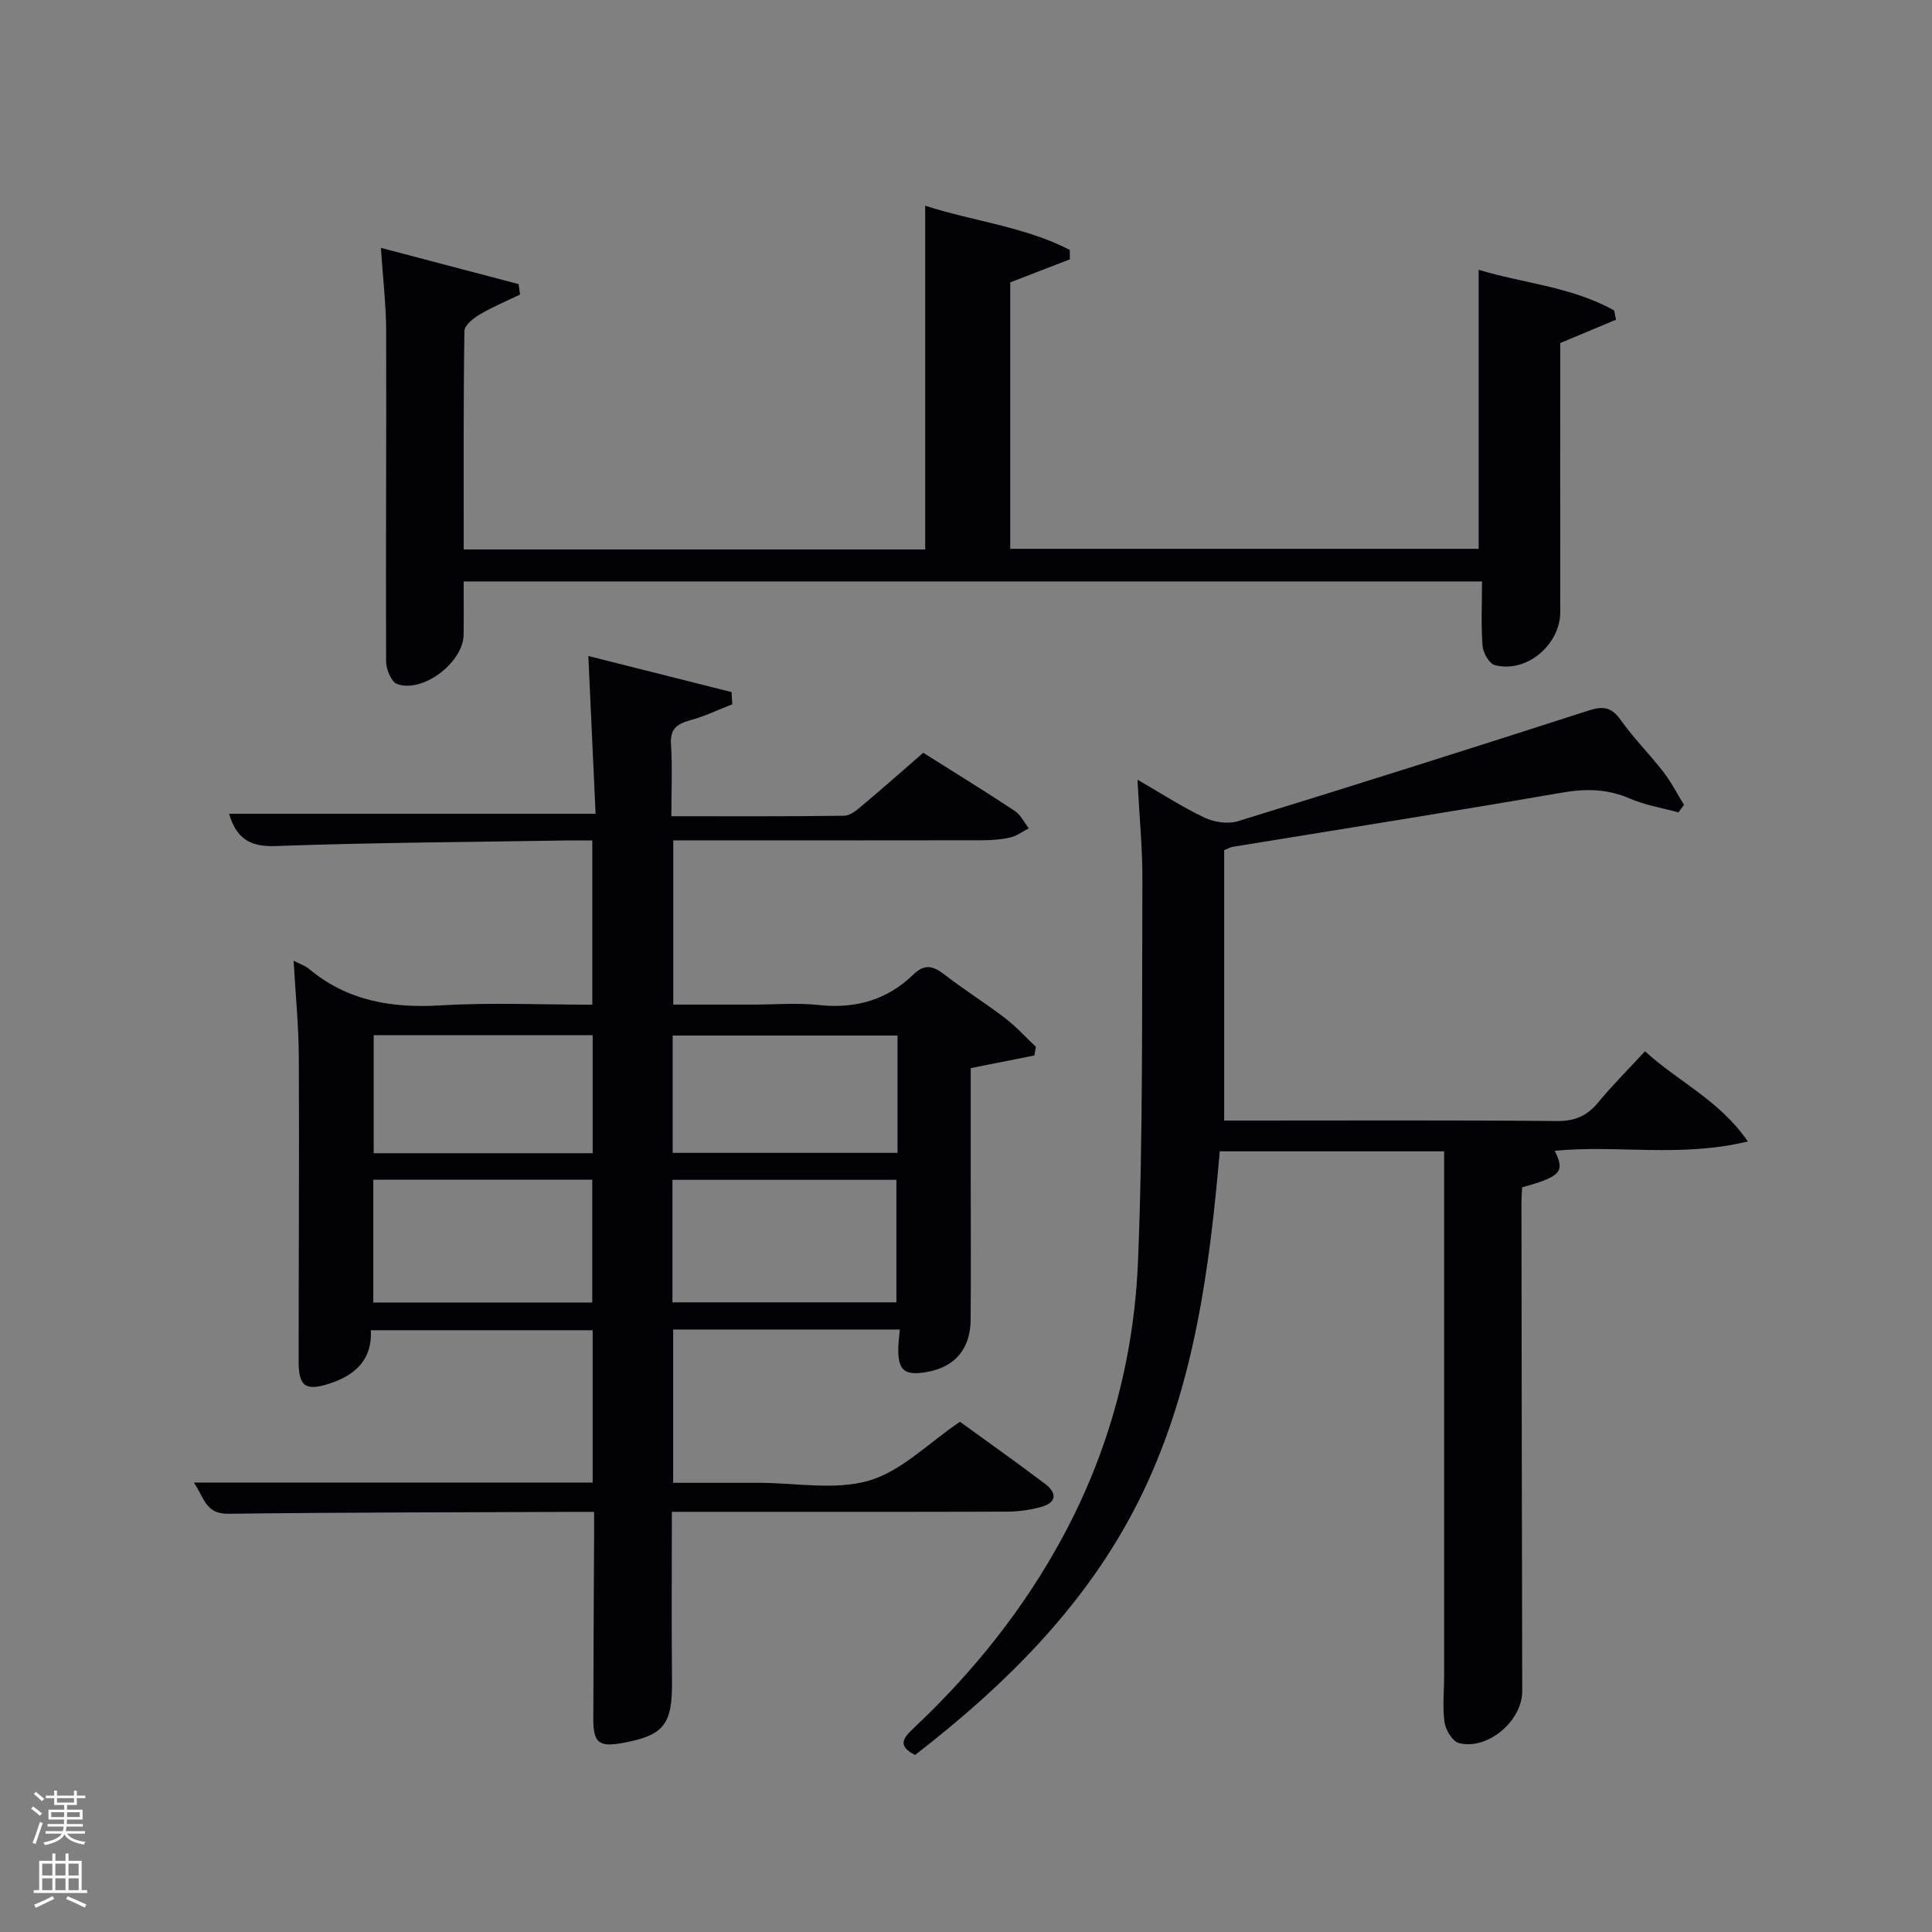 <svg enable-background="new 0 0 400 400" viewBox="0 0 400 400" xmlns="http://www.w3.org/2000/svg"><rect x="0" y="0" width="400" height="400" fill="#808080" stroke="none"/><path d="m6.44 374.46.42-.45c.65.47 1.27.95 1.85 1.44l-.45.49c-.65-.56-1.25-1.06-1.82-1.48m.93 7.33-.63-.26c.55-1.36 1.05-2.8 1.52-4.33.19.1.38.19.59.27-.46 1.29-.95 2.73-1.48 4.32m-.38-10.38.44-.42c.43.34 1.01.82 1.74 1.44l-.49.49c-.53-.51-1.09-1.01-1.69-1.51m2.5.35h1.72v-1.04h.59v1.04h3.52v-1.04h.59v1.04h1.75v.53h-1.75v1.42h-2.03v.97h3.22v2.03h-3.24c0 .35-.01.66-.03.93h3.32v.53h-3.37c-.03.27-.08.58-.15.94h3.96v.53h-3.71c.67.92 1.93 1.48 3.79 1.68-.13.24-.23.44-.29.59-2.13-.38-3.48-1.08-4.04-2.12-.43.97-1.77 1.72-4.03 2.23-.09-.19-.2-.37-.33-.55 2.1-.42 3.37-1.03 3.81-1.83h-3.36v-.53h3.58c.08-.29.13-.61.16-.94h-3.33v-.53h3.39c.02-.27.04-.58.04-.93h-3.23v-2.03h3.25v-.97h-2.07v-1.42h-1.73zm1.12 3.44v1h2.65c.01-.3.02-.44.02-.4v-.25-.35zm1.19-2h3.52v-.91h-3.52zm4.71 2h-2.63v.59c0 .15-.01.28-.01.4h2.64z" fill="#fafbfc"/><path d="m13.56 383.74h.63v1.52h2.72v6.07h1.13v.6h-11.06v-.6h1.13v-6.07h2.73v-1.52h.63v1.52h2.1v-1.52zm-2.69 8.83.38.56c-1.24.63-2.53 1.25-3.85 1.85-.1-.21-.21-.42-.34-.63 1.36-.55 2.63-1.15 3.81-1.78m-2.13-4.27h2.1v-2.45h-2.1zm0 3.04h2.1v-2.46h-2.1zm2.72-3.04h2.1v-2.45h-2.1zm0 3.04h2.1v-2.46h-2.1zm6.07 3.6c-1.41-.71-2.7-1.3-3.86-1.78l.35-.56c1.45.62 2.75 1.19 3.88 1.72zm-1.25-9.09h-2.1v2.45h2.1zm-2.09 5.49h2.1v-2.46h-2.1z" fill="#fafbfc"/><g fill="#010105"><path d="m191.15 155.85c6.62 4.18 12.86 8.01 18.96 12.05 1.22.81 1.94 2.38 2.88 3.6-1.27.65-2.47 1.58-3.82 1.89-1.92.44-3.94.58-5.92.58-21.16.04-42.31.02-63.86.02v34h16.69c4.5 0 9.04-.4 13.49.09 7.58.82 14.12-1.06 19.56-6.34 2.34-2.27 4.11-1.75 6.42.04 4.08 3.15 8.47 5.9 12.56 9.03 2.29 1.75 4.25 3.93 6.36 5.92-.1.6-.2 1.19-.31 1.79-4.21.84-8.42 1.67-13.18 2.62v22.63c0 9.83.06 19.66-.02 29.49-.05 6.03-3.27 9.77-9.02 10.79-4.74.84-6.09-.32-5.95-5.16.03-1.12.19-2.24.31-3.63-15.64 0-31.09 0-46.93 0v31.74h16.7 1c7.67 0 15.8 1.6 22.86-.46 6.69-1.95 12.27-7.75 18.82-12.18 5.53 4.02 11.62 8.33 17.58 12.82 2.64 1.99 2.42 3.98-.92 4.86-2.22.59-4.57.92-6.86.93-21.16.07-42.32.04-63.49.04-1.81 0-3.62 0-5.96 0 0 11.91-.08 23.5.03 35.1.08 8.91-1.65 11.2-10.27 12.76-4.86.88-6.03-.04-6.02-4.97.02-12.5.1-24.99.16-37.49.01-1.62 0-3.25 0-5.39-1.89 0-3.34-.01-4.79 0-23.66.1-47.32.09-70.98.39-4.68.06-4.98-3.37-7.09-6.46h82.57c0-10.6 0-20.87 0-31.54-15.1 0-30.31 0-45.93 0 .32 6.04-3.18 9.3-8.58 11.05-4.92 1.59-6.37.63-6.37-4.61 0-20.99.14-41.99.04-62.98-.03-6.43-.68-12.86-1.08-19.96 1.46.75 2.4 1.04 3.11 1.63 8 6.71 17.23 8.23 27.43 7.61 10.28-.62 20.62-.14 31.3-.14 0-11.29 0-22.34 0-34-1.77 0-3.54-.03-5.31 0-20.14.33-40.29.43-60.41 1.16-5.63.2-8.11-2.05-9.48-6.69h75.88c-.48-10.52-.98-21.33-1.5-32.66 9.78 2.46 19.72 4.97 29.65 7.47.05.84.1 1.68.15 2.52-2.88 1.13-5.7 2.49-8.67 3.3-2.76.75-4.23 1.78-4.02 5.01.31 4.77.08 9.58.08 14.87 12.22 0 24.01.07 35.78-.1 1.26-.02 2.64-1.19 3.73-2.11 4.2-3.52 8.3-7.16 12.64-10.93zm-51.93 113.79h46.37c0-8.74 0-17.12 0-25.37-15.66 0-30.91 0-46.37 0zm-61.93-25.4v25.43h45.33c0-8.71 0-17.09 0-25.43-15.3 0-30.21 0-45.33 0zm108.53-29.84c-15.91 0-31.28 0-46.55 0v24.29h46.55c0-8.23 0-16.16 0-24.29zm-63.11 24.36c0-8.28 0-16.32 0-24.44-15.32 0-30.36 0-45.34 0v24.44z"/><path d="m235.5 161.42c5.28 3.05 9.44 5.77 13.89 7.87 2 .94 4.83 1.37 6.89.74 24.26-7.47 48.46-15.13 72.62-22.92 2.98-.96 4.73-.75 6.63 1.93 2.69 3.79 6.02 7.12 8.87 10.8 1.63 2.11 2.85 4.52 4.26 6.8-.38.52-.76 1.04-1.15 1.56-3.37-.93-6.9-1.49-10.07-2.87-4.63-2.01-9.08-2.08-14.01-1.23-22.71 3.93-45.49 7.51-68.24 11.23-.47.08-.91.36-1.74.69v55.98h4.93c21.33 0 42.66-.1 63.99.1 3.73.03 6.23-1.08 8.53-3.87 2.95-3.58 6.26-6.87 9.69-10.58 6.74 6.24 15.31 10.02 21.28 18.67-13.93 3.4-27.1.67-39.98 1.94 2.16 4.33 1.29 5.34-6.75 7.56-.05 1.07-.14 2.21-.14 3.36.04 33.66.08 67.32.16 100.98.01 6.11-7.17 12.27-13.12 10.72-1.31-.34-2.72-2.68-2.96-4.27-.45-3.1-.09-6.31-.09-9.48 0-34.33 0-68.66 0-102.98 0-1.81 0-3.63 0-5.78-15.51 0-30.75 0-46.45 0-2.1 24.12-5.23 48.19-15.81 70.37-10.7 22.45-27.83 39.55-47.27 54.61-3.86-1.92-2.33-3.64-.27-5.58 12.33-11.61 22.79-24.65 30.86-39.6 9.65-17.88 14.77-37.15 15.57-57.21 1.05-26.1.78-52.26.9-78.4.05-6.65-.61-13.28-1.02-21.14z"/><path d="m96.01 113.76h95.54c0-23.62 0-47.01 0-71.17 9.97 3.23 20.55 4.32 29.94 9.15v1.96c-4.06 1.57-8.11 3.13-12.33 4.76v55.17h96.98c0-19.03 0-38.06 0-57.78 8.94 2.77 19.13 3.45 28.05 8.42.13.64.26 1.28.39 1.92-3.72 1.56-7.45 3.12-11.55 4.83 0 18.36-.02 36.99.01 55.63.01 6.82-6.96 12.77-13.55 11.06-1.15-.3-2.43-2.55-2.54-3.98-.33-4.3-.12-8.64-.12-13.35-70.05 0-140.08 0-210.84 0 0 3.6.06 7.36-.01 11.11-.12 5.72-8.49 12.07-13.77 10.12-1.2-.45-2.27-3.05-2.27-4.67-.09-22.82.08-45.65.01-68.47-.02-5.42-.67-10.85-1.09-17.15 9.93 2.61 19.22 5.05 28.51 7.5.1.72.2 1.44.3 2.16-2.79 1.35-5.67 2.55-8.33 4.12-1.32.78-3.17 2.24-3.19 3.41-.22 14.96-.14 29.92-.14 45.25z"/></g></svg>
